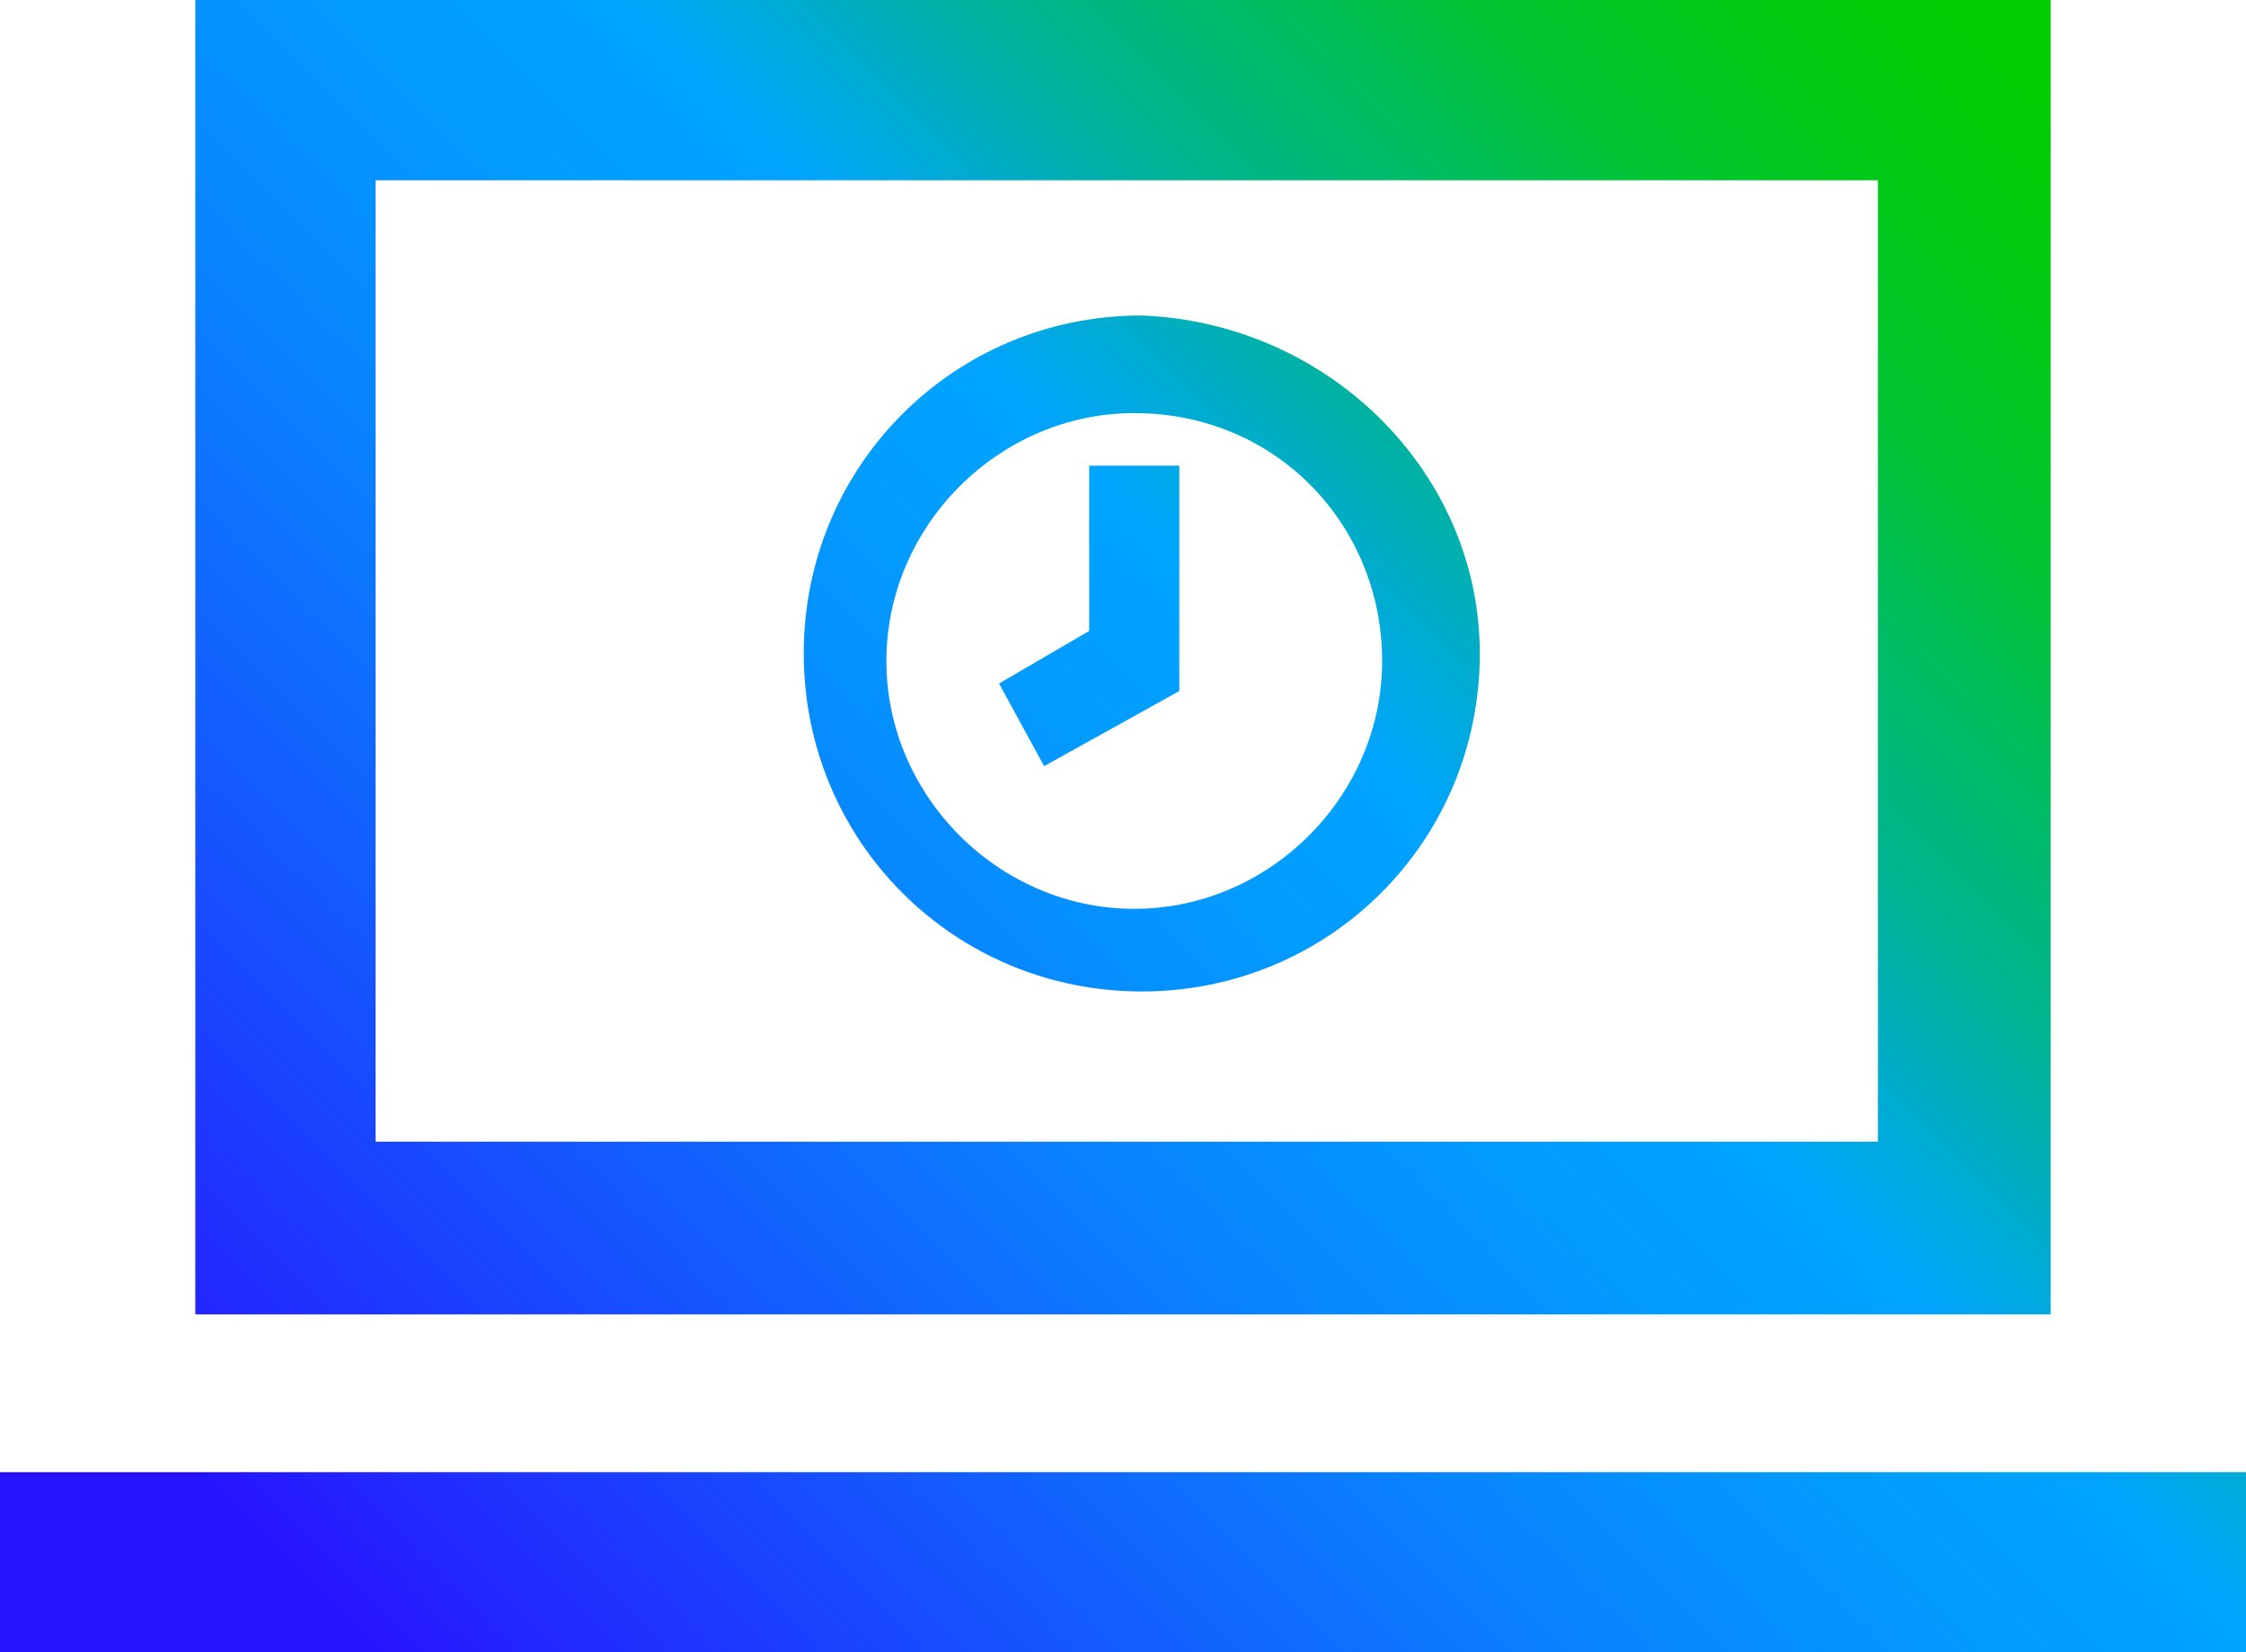 <?xml version="1.0" encoding="utf-8"?>
<!-- Generator: Adobe Illustrator 26.4.1, SVG Export Plug-In . SVG Version: 6.00 Build 0)  -->
<svg version="1.1" id="Layer_1" xmlns="http://www.w3.org/2000/svg" xmlns:xlink="http://www.w3.org/1999/xlink" x="0px" y="0px"
	 viewBox="0 0 29.9 22" style="enable-background:new 0 0 29.9 22;" xml:space="preserve">
<style type="text/css">
	.st0{fill:url(#SVGID_1_);}
</style>
<g id="Layer_1_00000005974999751827250110000014785062422746404236_">
	
		<linearGradient id="SVGID_1_" gradientUnits="userSpaceOnUse" x1="2.634" y1="0.165" x2="27.31" y2="24.83" gradientTransform="matrix(1 0 0 -1 0 24.76)">
		<stop  offset="0.1" style="stop-color:#2814FF"/>
		<stop  offset="0.14" style="stop-color:#2324FF"/>
		<stop  offset="0.3" style="stop-color:#145BFF"/>
		<stop  offset="0.43" style="stop-color:#0983FF"/>
		<stop  offset="0.54" style="stop-color:#029BFF"/>
		<stop  offset="0.61" style="stop-color:#00A4FF"/>
		<stop  offset="0.66" style="stop-color:#00ACCE"/>
		<stop  offset="0.72" style="stop-color:#00B590"/>
		<stop  offset="0.79" style="stop-color:#00BD5D"/>
		<stop  offset="0.84" style="stop-color:#00C434"/>
		<stop  offset="0.9" style="stop-color:#00C818"/>
		<stop  offset="0.95" style="stop-color:#00CB06"/>
		<stop  offset="0.98" style="stop-color:#00CC00"/>
	</linearGradient>
	<path class="st0" d="M2.6,0v17.5h24.7V0H2.6z M5,15.2V2.4h20v12.8H5z M29.9,19.6V22H0v-2.4H29.9z M14.5,6.2h1.2v3l-1.8,1l-0.6-1.1
		l1.2-0.7V6.2z M15.2,4.2c-2.5,0-4.5,2-4.5,4.5c0,2.5,2,4.5,4.5,4.5c2.5,0,4.5-2,4.5-4.5c0,0,0,0,0,0C19.7,6.3,17.7,4.3,15.2,4.2z
		 M18.4,8.8c0,1.8-1.5,3.3-3.3,3.3c-1.8,0-3.3-1.5-3.3-3.3c0-1.8,1.5-3.3,3.3-3.3C17,5.5,18.4,7,18.4,8.8z"/>
</g>
</svg>
